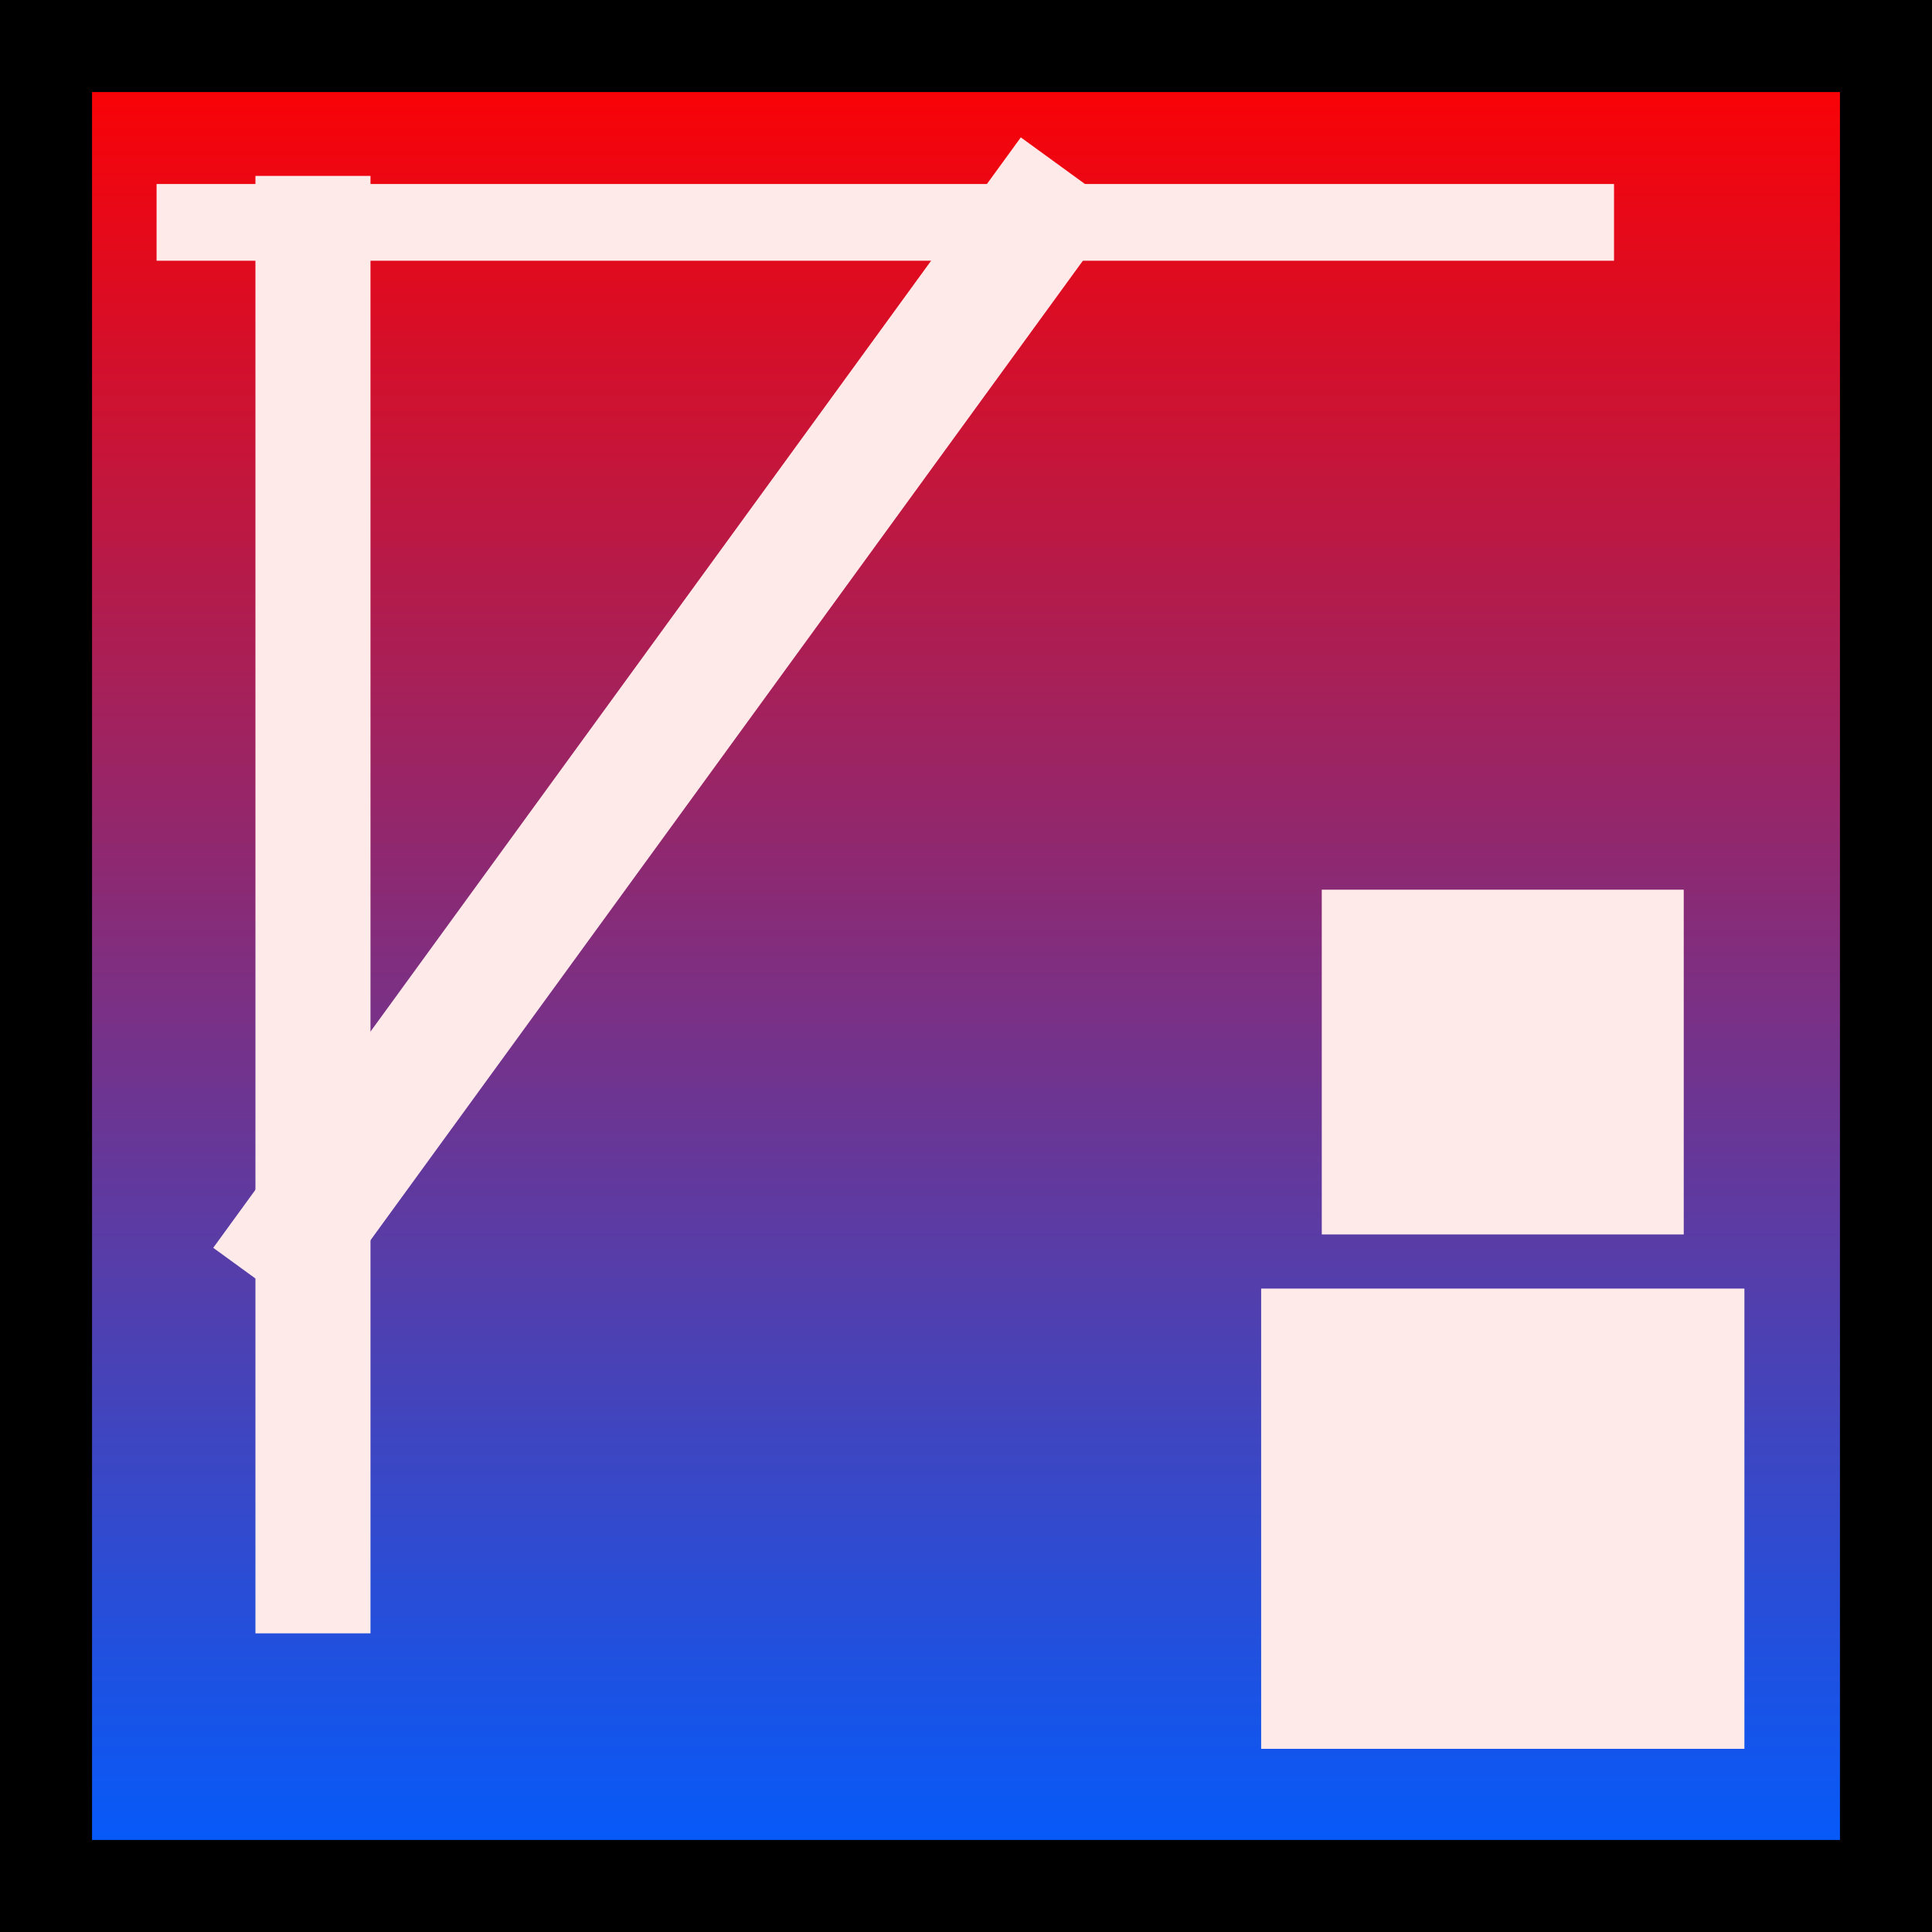 <svg version="1.1" xmlns="http://www.w3.org/2000/svg" xmlns:xlink="http://www.w3.org/1999/xlink" width="41.978" height="41.978" viewBox="0,0,41.978,41.978"><rect x="0" y="0" width="41.978" height="41.978" fill="#333333" stroke="none"/><defs><linearGradient x1="373.5" y1="160.011" x2="373.5" y2="199.989" gradientUnits="userSpaceOnUse" id="color-1"><stop offset="0" stop-color="#ff0000"/><stop offset="1" stop-color="#005cff"/></linearGradient></defs><g transform="translate(-352.511,-159.011)"><g stroke-miterlimit="10"><path d="M353.511,199.989v-39.978h39.978v39.978z" fill="url(#color-1)" stroke="#000000" stroke-width="2"/><path d="M355.913,164.676v-1.667h31.667v1.667z" fill="#ffeaea" stroke="none" stroke-width="0"/><path d="M358.061,194.5v-31.667h2.5v31.667z" fill="#ffeaea" stroke="none" stroke-width="0"/><path d="M359.301,187.691l-2.157,-1.568l17.547,-24.127l2.157,1.568z" fill="#ffeaea" stroke="none" stroke-width="0"/><path d="M379.913,197.009v-10h10.5v10z" fill="#ffeaea" stroke="none" stroke-width="0"/><path d="M381.23,185.833v-7.491h7.865v7.491z" fill="#ffeaea" stroke="none" stroke-width="0"/></g></g></svg>
